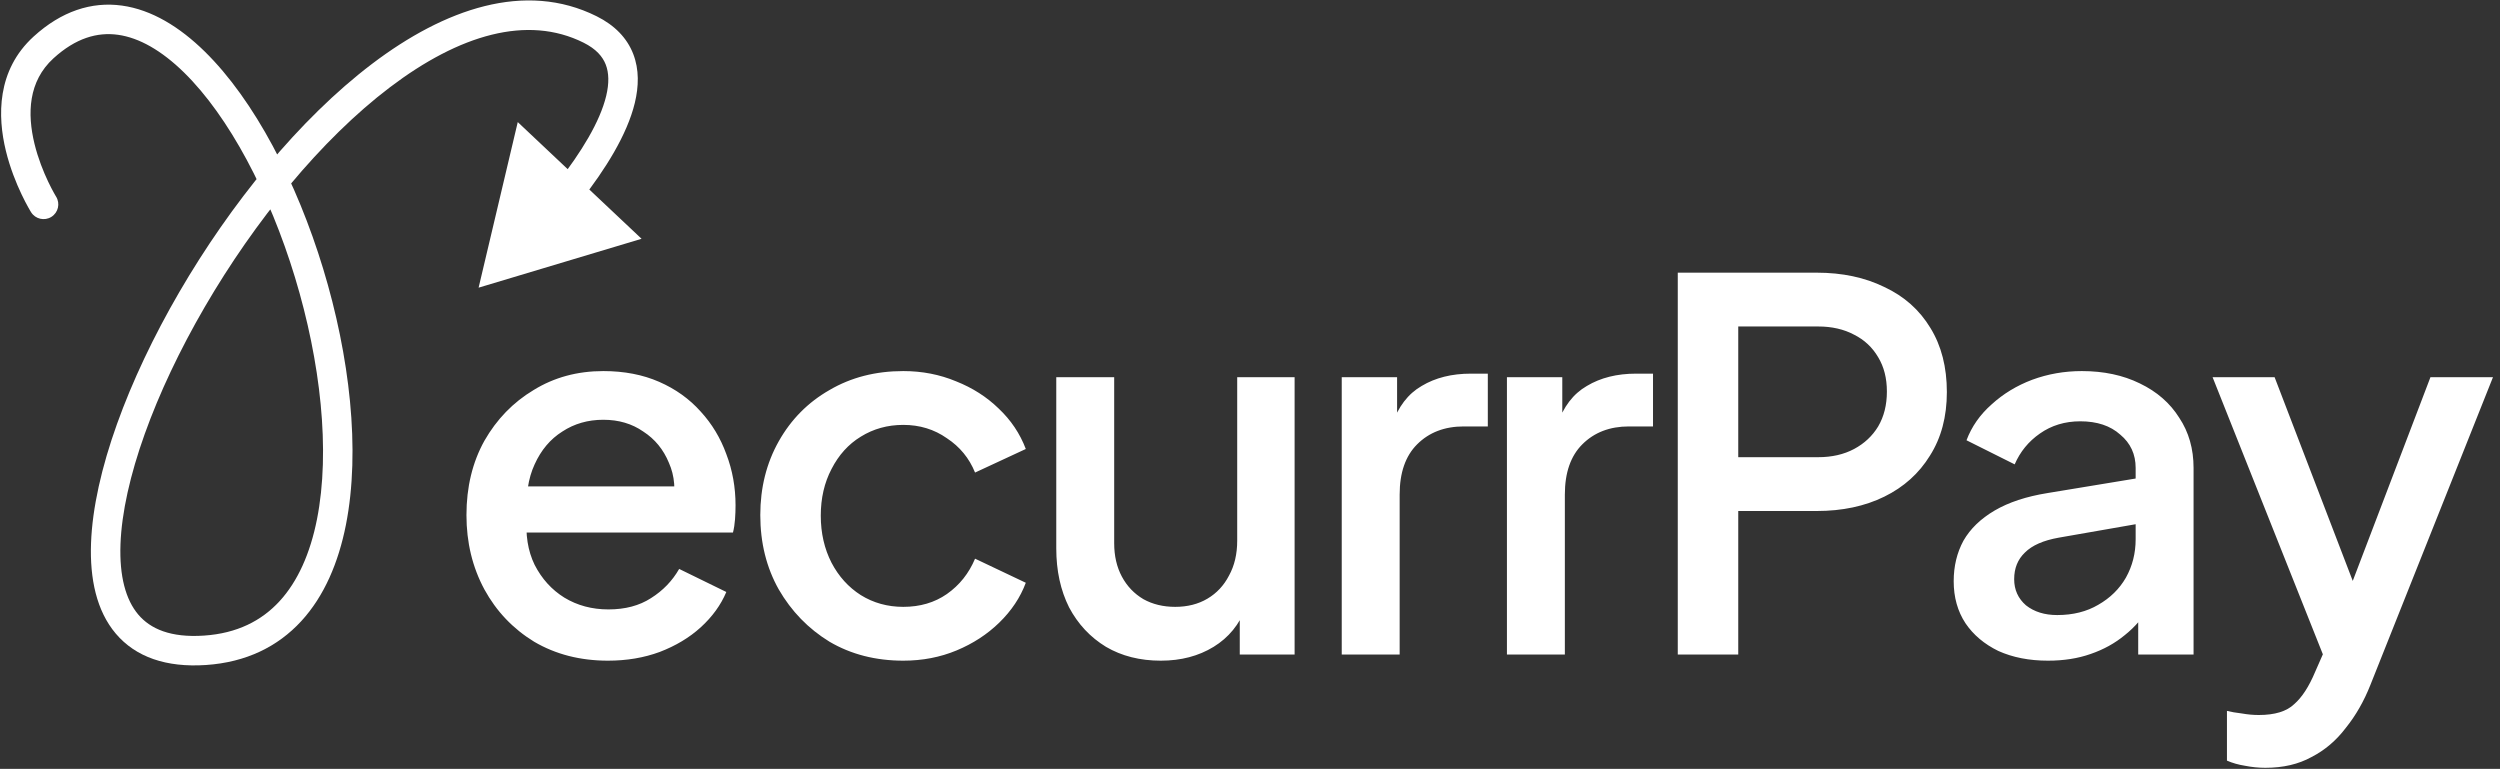 <svg width="1951" height="600" viewBox="0 0 1951 600" fill="none" xmlns="http://www.w3.org/2000/svg">
<rect x="0" y="0" width="1951" height="600" fill="#333333" stroke="none"/>
<path d="M34 37L41.746 45.5L34 37ZM460.5 22.987L465.63 12.694L460.5 22.987ZM373.5 224.5L500.692 186.35L404.057 95.273L373.5 224.5ZM24.242 165.586C27.603 170.975 34.697 172.619 40.086 169.258C45.475 165.897 47.119 158.804 43.758 153.414L24.242 165.586ZM41.746 45.5C59.127 29.662 75.983 24.931 92.016 27.146C108.591 29.437 126.098 39.406 143.606 56.563C178.681 90.932 210.224 150.714 230.204 216.467C250.167 282.163 257.968 351.791 247.375 405.223C242.095 431.862 232.397 453.717 218.129 469.218C204.082 484.481 184.989 494.277 159.224 496.021L160.776 518.968C192.136 516.846 216.826 504.597 235.053 484.794C253.06 465.23 264.127 439 269.936 409.696C281.524 351.242 272.804 277.549 252.211 209.779C231.635 142.066 198.587 78.236 159.704 40.135C140.234 21.056 118.42 7.576 95.164 4.363C71.368 1.075 47.886 8.788 26.254 28.5L41.746 45.5ZM159.224 496.021C133.123 497.787 117.337 490.739 107.909 479.609C98.076 468 93.128 449.615 94.025 424.762C95.818 375.053 120.783 306.633 159.777 239.577C198.645 172.736 250.475 108.934 304.294 68.131C358.58 26.973 411.585 11.457 455.37 33.279L465.63 12.694C409.779 -15.141 346.841 7.011 290.398 49.803C233.488 92.95 179.804 159.382 139.894 228.015C100.109 296.433 73.031 368.728 71.04 423.933C70.043 451.536 75.267 476.657 90.359 494.475C105.857 512.771 129.752 521.068 160.776 518.968L159.224 496.021ZM455.37 33.279C465.312 38.234 470.331 44.23 472.732 50.425C475.226 56.861 475.451 64.965 473.063 74.889C468.203 95.089 453.466 119.016 435.43 142.095L453.552 156.257C472.001 132.651 489.357 105.49 495.425 80.269C498.501 67.483 498.898 54.293 494.177 42.113C489.362 29.69 479.778 19.745 465.63 12.694L455.37 33.279ZM26.254 28.5C-2.729 54.911 -1.919 90.942 4.557 117.61C7.842 131.137 12.734 143.051 16.761 151.534C18.784 155.795 20.613 159.241 21.953 161.649C22.624 162.855 23.174 163.803 23.567 164.468C23.764 164.8 23.922 165.062 24.035 165.249C24.093 165.343 24.139 165.418 24.173 165.474C24.191 165.502 24.205 165.526 24.216 165.544C24.222 165.554 24.227 165.562 24.232 165.569C24.234 165.572 24.236 165.576 24.237 165.578C24.24 165.582 24.242 165.586 34 159.5C43.758 153.414 43.76 153.417 43.761 153.42C43.762 153.421 43.763 153.423 43.764 153.424C43.765 153.426 43.766 153.427 43.766 153.427C43.766 153.427 43.763 153.422 43.757 153.412C43.745 153.393 43.722 153.355 43.688 153.3C43.62 153.189 43.51 153.007 43.362 152.756C43.066 152.255 42.617 151.482 42.051 150.465C40.917 148.428 39.321 145.425 37.538 141.67C33.954 134.12 29.712 123.732 26.907 112.183C21.205 88.698 22.016 63.479 41.746 45.5L26.254 28.5Z" fill="white"/>
<path d="M474.422 515.589C452.822 515.589 433.622 510.656 416.822 500.789C400.288 490.656 387.355 477.056 378.022 459.989C368.688 442.656 364.022 423.322 364.022 401.989C364.022 380.122 368.688 360.789 378.022 343.989C387.622 327.189 400.422 313.989 416.422 304.389C432.422 294.522 450.555 289.589 470.822 289.589C487.088 289.589 501.622 292.389 514.422 297.989C527.222 303.589 538.022 311.322 546.822 321.189C555.622 330.789 562.288 341.856 566.822 354.389C571.622 366.922 574.022 380.256 574.022 394.389C574.022 397.856 573.888 401.456 573.622 405.189C573.355 408.922 572.822 412.389 572.022 415.589H399.622V379.589H546.422L524.822 395.989C527.488 382.922 526.555 371.322 522.022 361.189C517.755 350.789 511.088 342.656 502.022 336.789C493.222 330.656 482.822 327.589 470.822 327.589C458.822 327.589 448.155 330.656 438.822 336.789C429.488 342.656 422.288 351.189 417.222 362.389C412.155 373.322 410.155 386.656 411.222 402.389C409.888 417.056 411.888 429.856 417.222 440.789C422.822 451.722 430.555 460.256 440.422 466.389C450.555 472.522 462.022 475.589 474.822 475.589C487.888 475.589 498.955 472.656 508.022 466.789C517.355 460.922 524.688 453.322 530.022 443.989L566.822 461.989C562.555 472.122 555.888 481.322 546.822 489.589C538.022 497.589 527.355 503.989 514.822 508.789C502.555 513.322 489.088 515.589 474.422 515.589ZM704.934 515.589C683.334 515.589 664.134 510.656 647.334 500.789C630.801 490.656 617.601 477.056 607.734 459.989C598.134 442.922 593.334 423.589 593.334 401.989C593.334 380.656 598.134 361.456 607.734 344.389C617.334 327.322 630.534 313.989 647.334 304.389C664.134 294.522 683.334 289.589 704.934 289.589C719.601 289.589 733.334 292.256 746.134 297.589C758.934 302.656 770.001 309.722 779.334 318.789C788.934 327.856 796.001 338.389 800.534 350.389L760.934 368.789C756.401 357.589 749.067 348.656 738.934 341.989C729.067 335.056 717.734 331.589 704.934 331.589C692.667 331.589 681.601 334.656 671.734 340.789C662.134 346.656 654.534 355.056 648.934 365.989C643.334 376.656 640.534 388.789 640.534 402.389C640.534 415.989 643.334 428.256 648.934 439.189C654.534 449.856 662.134 458.256 671.734 464.389C681.601 470.522 692.667 473.589 704.934 473.589C718.001 473.589 729.334 470.256 738.934 463.589C748.801 456.656 756.134 447.456 760.934 435.989L800.534 454.789C796.267 466.256 789.334 476.656 779.734 485.989C770.401 495.056 759.334 502.256 746.534 507.589C733.734 512.922 719.867 515.589 704.934 515.589ZM905.912 515.589C889.645 515.589 875.379 511.989 863.112 504.789C850.845 497.322 841.245 487.056 834.312 473.989C827.645 460.656 824.312 445.322 824.312 427.989V294.389H869.512V423.989C869.512 433.856 871.512 442.522 875.512 449.989C879.512 457.456 885.112 463.322 892.312 467.589C899.512 471.589 907.779 473.589 917.112 473.589C926.712 473.589 935.112 471.456 942.312 467.189C949.512 462.922 955.112 456.922 959.112 449.189C963.379 441.456 965.512 432.389 965.512 421.989V294.389H1010.31V510.789H967.512V468.389L972.312 473.989C967.245 487.322 958.845 497.589 947.112 504.789C935.379 511.989 921.645 515.589 905.912 515.589ZM1047.09 510.789V294.389H1090.29V337.989L1086.29 331.589C1091.09 317.456 1098.82 307.322 1109.49 301.189C1120.15 294.789 1132.95 291.589 1147.89 291.589H1161.09V332.789H1142.29C1127.35 332.789 1115.22 337.456 1105.89 346.789C1096.82 355.856 1092.29 368.922 1092.29 385.989V510.789H1047.09ZM1176.01 510.789V294.389H1219.21V337.989L1215.21 331.589C1220.01 317.456 1227.74 307.322 1238.41 301.189C1249.08 294.789 1261.88 291.589 1276.81 291.589H1290.01V332.789H1271.21C1256.28 332.789 1244.14 337.456 1234.81 346.789C1225.74 355.856 1221.21 368.922 1221.21 385.989V510.789H1176.01ZM1309.33 510.789V212.789H1417.73C1437.73 212.789 1455.33 216.522 1470.53 223.989C1486 231.189 1498 241.856 1506.53 255.989C1515.06 269.856 1519.33 286.522 1519.33 305.989C1519.33 325.189 1514.93 341.722 1506.13 355.589C1497.6 369.456 1485.73 380.122 1470.53 387.589C1455.33 395.056 1437.73 398.789 1417.73 398.789H1356.53V510.789H1309.33ZM1356.53 356.789H1418.93C1429.6 356.789 1438.93 354.656 1446.93 350.389C1454.93 346.122 1461.2 340.256 1465.73 332.789C1470.26 325.056 1472.53 315.989 1472.53 305.589C1472.53 295.189 1470.26 286.256 1465.73 278.789C1461.2 271.056 1454.93 265.189 1446.93 261.189C1438.93 256.922 1429.6 254.789 1418.93 254.789H1356.53V356.789ZM1598.26 515.589C1583.6 515.589 1570.66 513.056 1559.46 507.989C1548.53 502.656 1540 495.456 1533.86 486.389C1527.73 477.056 1524.66 466.122 1524.66 453.589C1524.66 441.856 1527.2 431.322 1532.26 421.989C1537.6 412.656 1545.73 404.789 1556.66 398.389C1567.6 391.989 1581.33 387.456 1597.86 384.789L1673.06 372.389V407.989L1606.66 419.589C1594.66 421.722 1585.86 425.589 1580.26 431.189C1574.66 436.522 1571.86 443.456 1571.86 451.989C1571.86 460.256 1574.93 467.056 1581.06 472.389C1587.46 477.456 1595.6 479.989 1605.46 479.989C1617.73 479.989 1628.4 477.322 1637.46 471.989C1646.8 466.656 1654 459.589 1659.06 450.789C1664.13 441.722 1666.66 431.722 1666.66 420.789V365.189C1666.66 354.522 1662.66 345.856 1654.66 339.189C1646.93 332.256 1636.53 328.789 1623.46 328.789C1611.46 328.789 1600.93 331.989 1591.86 338.389C1583.06 344.522 1576.53 352.522 1572.26 362.389L1534.66 343.589C1538.66 332.922 1545.2 323.589 1554.26 315.589C1563.33 307.322 1573.86 300.922 1585.86 296.389C1598.13 291.856 1611.06 289.589 1624.66 289.589C1641.73 289.589 1656.8 292.789 1669.86 299.189C1683.2 305.589 1693.46 314.522 1700.66 325.989C1708.13 337.189 1711.86 350.256 1711.86 365.189V510.789H1668.66V471.589L1677.86 472.789C1672.8 481.589 1666.26 489.189 1658.26 495.589C1650.53 501.989 1641.6 506.922 1631.46 510.389C1621.6 513.856 1610.53 515.589 1598.26 515.589ZM1767.91 599.189C1762.58 599.189 1757.25 598.656 1751.91 597.589C1746.85 596.789 1742.18 595.456 1737.91 593.589V554.789C1741.11 555.589 1744.98 556.256 1749.51 556.789C1754.05 557.589 1758.45 557.989 1762.71 557.989C1775.25 557.989 1784.45 555.189 1790.31 549.589C1796.45 544.256 1801.91 535.856 1806.71 524.389L1821.11 491.589L1820.31 529.589L1726.71 294.389H1775.11L1844.31 474.789H1827.91L1896.71 294.389H1945.51L1849.91 534.389C1844.85 547.189 1838.45 558.389 1830.71 567.989C1823.25 577.856 1814.31 585.456 1803.91 590.789C1793.78 596.389 1781.78 599.189 1767.91 599.189Z" fill="white"/>
</svg>
